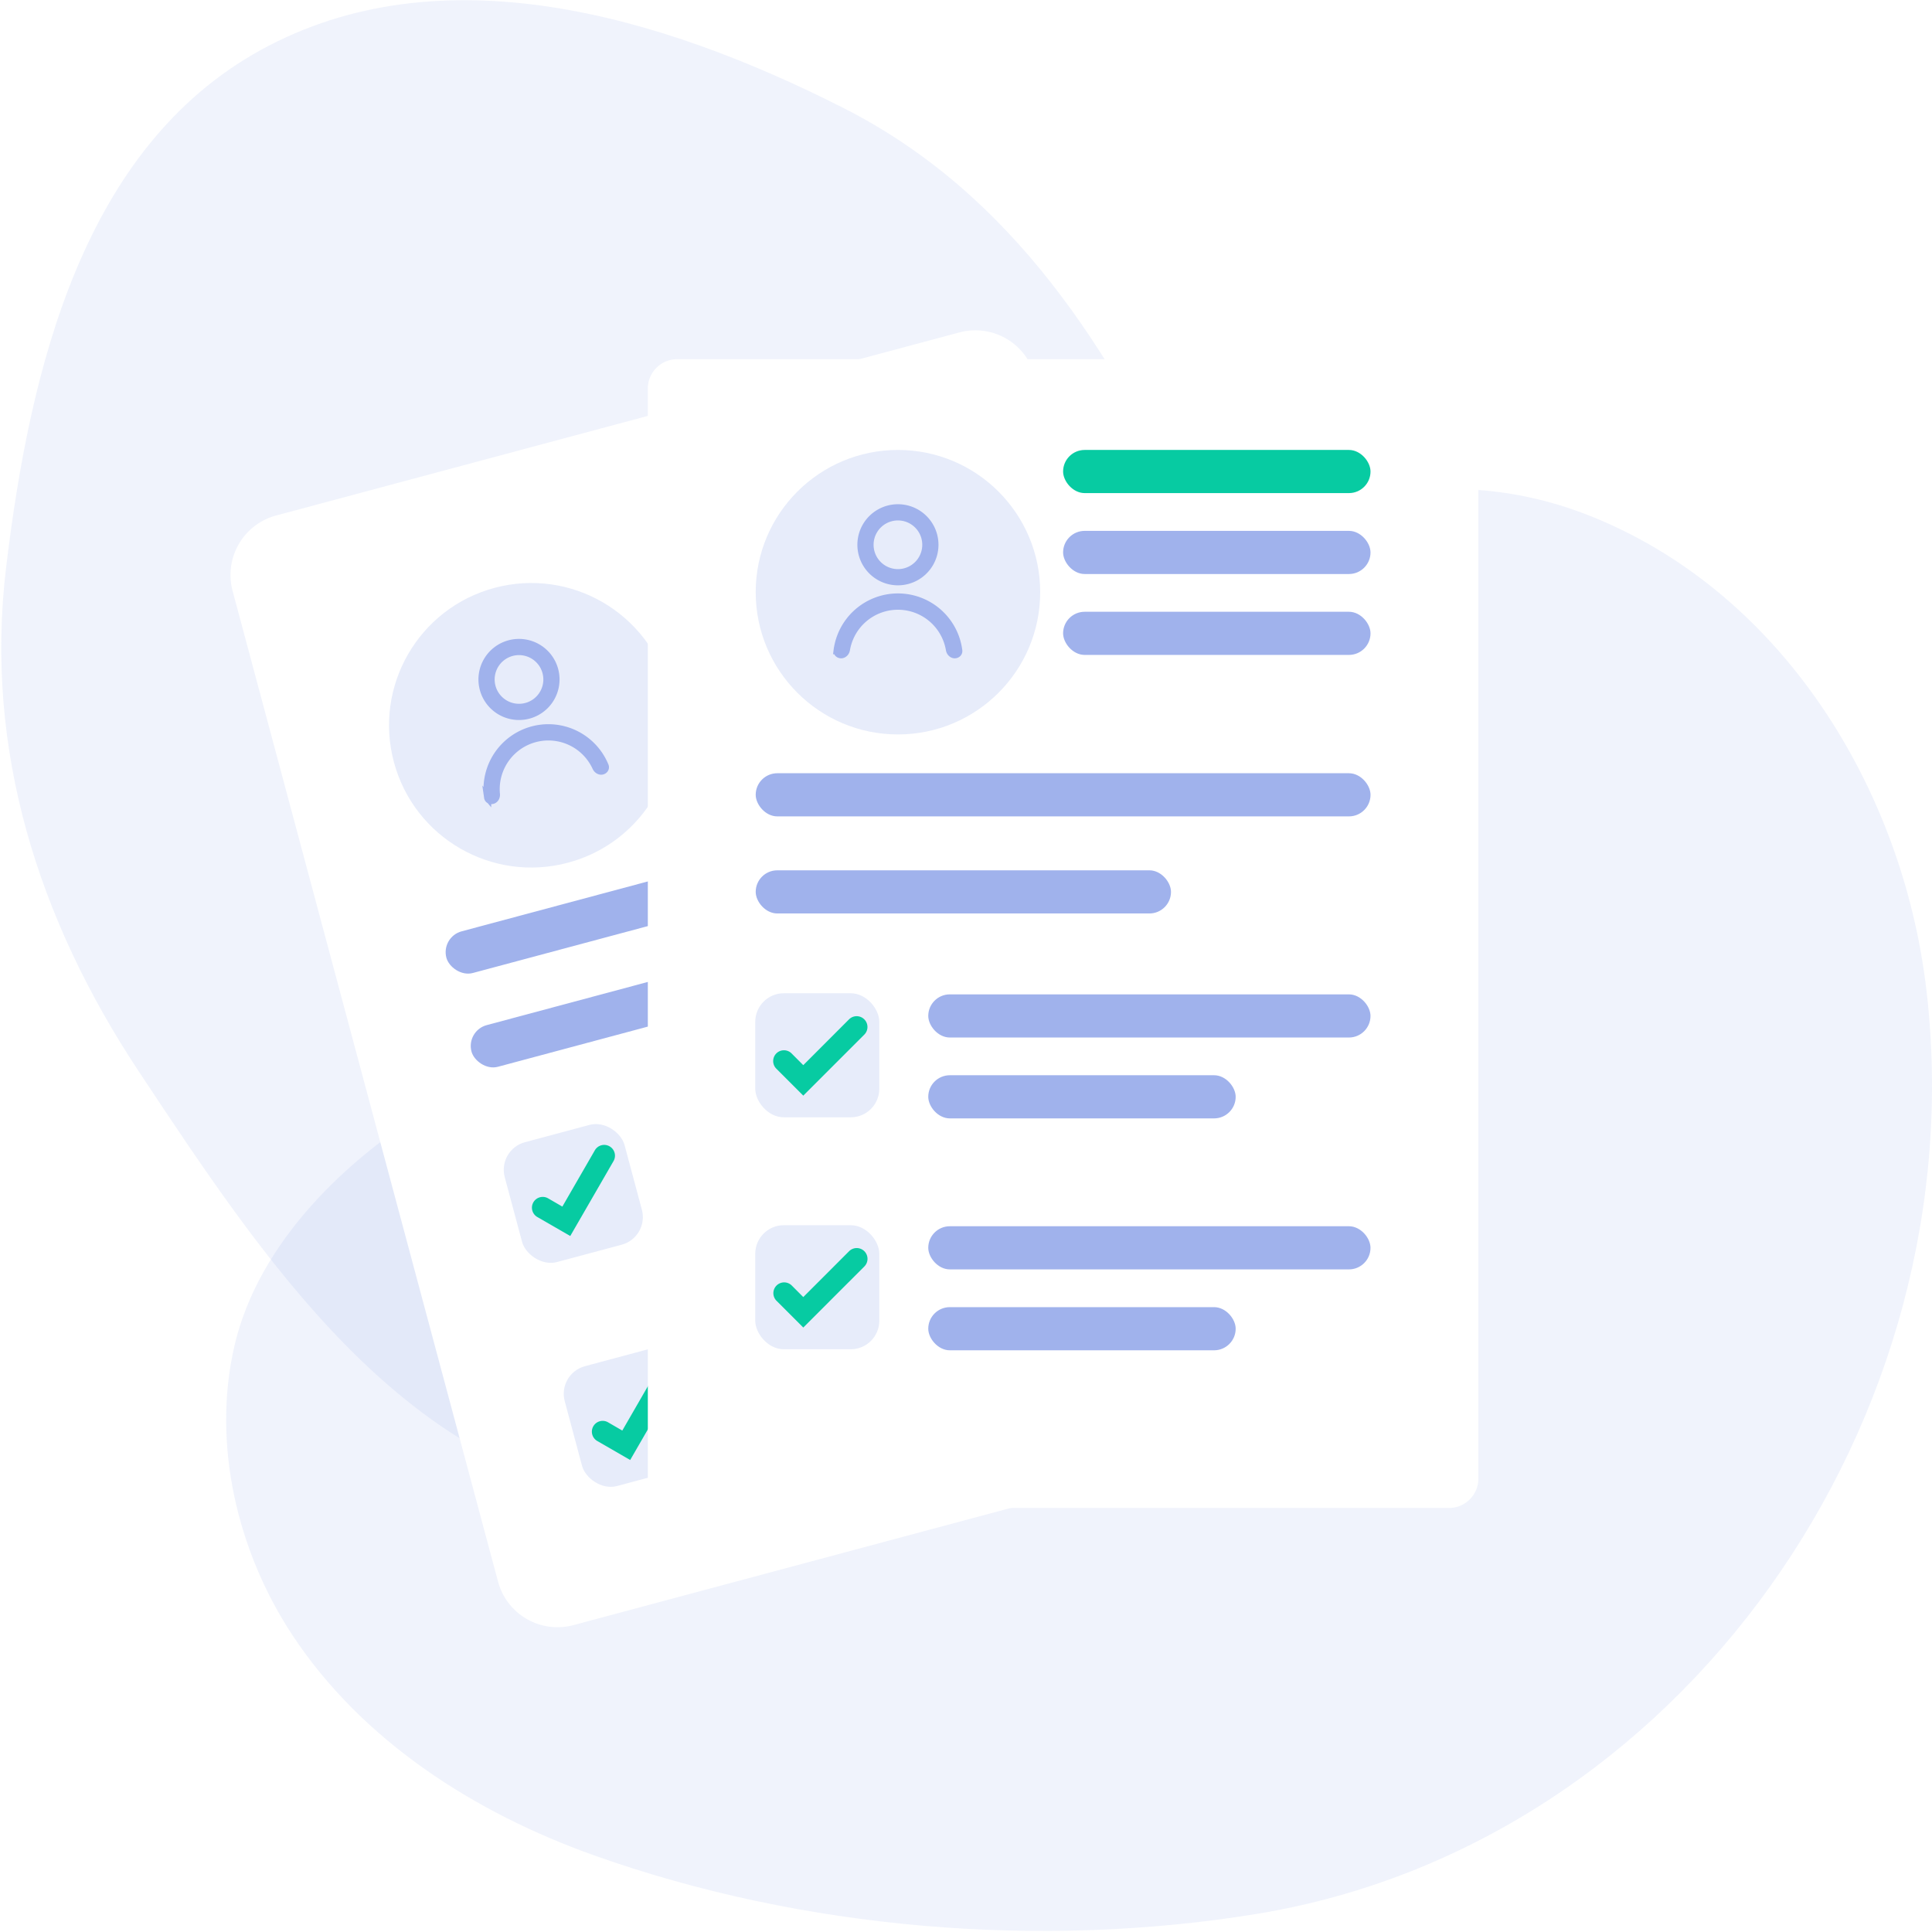 <svg xmlns="http://www.w3.org/2000/svg" width="120" height="120" fill="none">
    <path fill="#A0B2EC" fill-opacity=".16"
          d="M36.882 115.234c12.985 4.625 27.816 5.836 41.217 3.635 26.325-4.326 44.722-30.705 41.545-57.453-1.496-12.585-9.112-24.826-21.142-29.473-8.903-3.44-18.156-.931-25.493 4.559-6.188 4.63-10.58 11.137-16.336 16.23-8.798 7.786-19.956 10.092-29.77 15.977-5.38 3.226-10.856 8.48-12.34 14.876-1.41 6.071.162 12.77 3.604 17.981 4.343 6.578 11.326 11.036 18.715 13.668Z"/>
    <path fill="#A0B2EC" fill-opacity=".16" fill-rule="evenodd"
          d="M74.024 32.428C81.108 47.636 94.36 64.271 85.95 78.753c-8.706 14.989-30.1 17.14-47.22 14.443-13.9-2.19-22.308-14.873-30.096-26.626C2.37 57.12-.97 46.564.372 35.313 1.865 22.802 5.19 9.158 16.208 3.1 27.375-3.04 41.006.933 52.389 6.708c10.502 5.327 16.656 15.033 21.635 25.72Z"
          clip-rule="evenodd"/>
    <g filter="url(#a)">
        <path fill="#fff"
              d="M14.447 35.816a3.825 3.825 0 0 1 2.704-4.685L59.592 19.76a3.825 3.825 0 0 1 4.684 2.705l16.488 61.53a3.825 3.825 0 0 1-2.705 4.685l-42.44 11.372a3.824 3.824 0 0 1-4.685-2.704L14.447 35.816Z"/>
    </g>
    <rect width="19.094" height="2.68" x="40.629" y="33.857" fill="#07CBA2" rx="1.34"
          transform="rotate(-15 40.629 33.857)"/>
    <rect width="25.794" height="2.68" x="28.938" y="64.018" fill="#A0B2EC" rx="1.34"
          transform="rotate(-15 28.938 64.018)"/>
    <rect width="38.188" height="2.68" x="27.379" y="58.193" fill="#A0B2EC" rx="1.34"
          transform="rotate(-15 27.379 58.193)"/>
    <rect width="19.094" height="2.68" x="41.926" y="38.713" fill="#A0B2EC" rx="1.34"
          transform="rotate(-15 41.926 38.713)"/>
    <rect width="19.094" height="2.68" x="43.227" y="43.565" fill="#A0B2EC" rx="1.34"
          transform="rotate(-15 43.227 43.565)"/>
    <rect width="27.468" height="2.68" x="41.289" y="68.686" fill="#A0B2EC" rx="1.34"
          transform="rotate(-15 41.29 68.686)"/>
    <rect width="27.468" height="2.68" x="45.02" y="82.6" fill="#A0B2EC" rx="1.34" transform="rotate(-15 45.02 82.6)"/>
    <rect width="19.094" height="2.68" x="42.59" y="73.539" fill="#A0B2EC" rx="1.34"
          transform="rotate(-15 42.59 73.54)"/>
    <rect width="19.094" height="2.68" x="46.316" y="87.451" fill="#A0B2EC" rx="1.34"
          transform="rotate(-15 46.316 87.451)"/>
    <circle cx="33" cy="45.048" r="8.835" fill="#E7ECFA" transform="rotate(-15 33 45.048)"/>
    <path fill="#A0B2EC" stroke="#A0B2EC" stroke-width=".443"
          d="M30.017 42.797a2.297 2.297 0 1 1 4.438-1.189 2.297 2.297 0 0 1-4.438 1.189Zm2.668 1.08a1.733 1.733 0 1 0-.898-3.349 1.733 1.733 0 0 0 .898 3.348Zm-2.396 5.657a3.808 3.808 0 0 1 7.3-1.956c.047.117-.02.267-.179.31-.143.038-.317-.046-.398-.221a3.244 3.244 0 0 0-6.18 1.656c.018.192-.09.352-.234.39-.159.043-.292-.054-.31-.18Z"/>
    <rect width="7.705" height="7.705" x="30.891" y="71.404" fill="#E7ECFA" rx="1.774"
          transform="rotate(-15 30.89 71.404)"/>
    <rect width="7.705" height="7.705" x="34.617" y="85.316" fill="#E7ECFA" rx="1.774"
          transform="rotate(-15 34.617 85.316)"/>
    <path fill="#07CBA2"
          d="M35.42 76.771 33.389 75.6a.67.67 0 1 1 .67-1.16l.87.504 2.01-3.483a.67.67 0 1 1 1.16.67l-2.68 4.641Z"/>
    <g clip-path="url(#b)">
        <path fill="#07CBA2"
              d="m39.142 90.683-2.03-1.172a.67.67 0 1 1 .67-1.16l.87.504 2.01-3.483a.67.67 0 1 1 1.16.67l-2.68 4.641Z"/>
    </g>
    <g filter="url(#c)">
        <path fill="#fff"
              d="M40.238 21.063c0-1.008.817-1.825 1.825-1.825H90c1.008 0 1.825.817 1.825 1.825v67.702A1.824 1.824 0 0 1 90 90.59H42.062a1.824 1.824 0 0 1-1.824-1.825V21.062Z"/>
    </g>
    <rect width="19.094" height="2.68" x="66.031" y="27.947" fill="#07CBA2" rx="1.34"/>
    <rect width="25.794" height="2.68" x="46.938" y="54.057" fill="#A0B2EC" rx="1.34"/>
    <rect width="38.188" height="2.68" x="46.938" y="48.027" fill="#A0B2EC" rx="1.34"/>
    <rect width="19.094" height="2.68" x="66.031" y="32.973" fill="#A0B2EC" rx="1.34"/>
    <rect width="19.094" height="2.68" x="66.031" y="37.998" fill="#A0B2EC" rx="1.34"/>
    <rect width="27.468" height="2.68" x="57.656" y="61.762" fill="#A0B2EC" rx="1.34"/>
    <rect width="27.468" height="2.68" x="57.656" y="76.164" fill="#A0B2EC" rx="1.34"/>
    <rect width="19.094" height="2.68" x="57.656" y="66.785" fill="#A0B2EC" rx="1.34"/>
    <rect width="19.094" height="2.68" x="57.656" y="81.189" fill="#A0B2EC" rx="1.34"/>
    <circle cx="55.773" cy="36.782" r="8.835" fill="#E7ECFA"/>
    <path fill="#A0B2EC" stroke="#A0B2EC" stroke-width=".443"
          d="M53.475 33.837a2.297 2.297 0 1 1 4.594 0 2.297 2.297 0 0 1-4.594 0Zm2.297 1.733a1.733 1.733 0 1 0 0-3.466 1.733 1.733 0 0 0 0 3.466Zm-3.778 4.845a3.808 3.808 0 0 1 7.557 0c.015.125-.088.253-.253.253-.148 0-.294-.126-.327-.317a3.245 3.245 0 0 0-6.398 0c-.032.19-.179.317-.327.317-.165 0-.268-.128-.252-.253Z"/>
    <rect width="7.705" height="7.705" x="46.91" y="61.693" fill="#E7ECFA" rx="1.774"/>
    <rect width="7.705" height="7.705" x="46.91" y="76.1" fill="#E7ECFA" rx="1.774"/>
    <path fill="#07CBA2"
          d="m49.894 68.052-1.659-1.659a.67.67 0 1 1 .948-.946l.71.712 2.842-2.845a.67.67 0 1 1 .948.948l-3.79 3.79ZM49.894 82.456l-1.659-1.658a.67.67 0 1 1 .948-.947l.71.712 2.842-2.844a.67.67 0 1 1 .948.947l-3.79 3.79Z"/>
    <defs>
        <filter id="a" width="66.578" height="81.44" x="14.316" y="19.629" color-interpolation-filters="sRGB"
                filterUnits="userSpaceOnUse">
            <feFlood flood-opacity="0" result="BackgroundImageFix"/>
            <feColorMatrix in="SourceAlpha" result="hardAlpha" values="0 0 0 0 0 0 0 0 0 0 0 0 0 0 0 0 0 0 127 0"/>
            <feOffset dy=".887"/>
            <feColorMatrix values="0 0 0 0 0.047 0 0 0 0 0.255 0 0 0 0 0.604 0 0 0 0.1 0"/>
            <feBlend in2="BackgroundImageFix" result="effect1_dropShadow_31364_21418"/>
            <feBlend in="SourceGraphic" in2="effect1_dropShadow_31364_21418" result="shape"/>
        </filter>
        <filter id="c" width="63.876" height="83.641" x="34.093" y="16.166" color-interpolation-filters="sRGB"
                filterUnits="userSpaceOnUse">
            <feFlood flood-opacity="0" result="BackgroundImageFix"/>
            <feColorMatrix in="SourceAlpha" result="hardAlpha" values="0 0 0 0 0 0 0 0 0 0 0 0 0 0 0 0 0 0 127 0"/>
            <feOffset dy="3.072"/>
            <feGaussianBlur stdDeviation="3.072"/>
            <feColorMatrix values="0 0 0 0 0.047 0 0 0 0 0.255 0 0 0 0 0.604 0 0 0 0.1 0"/>
            <feBlend in2="BackgroundImageFix" result="effect1_dropShadow_31364_21418"/>
            <feBlend in="SourceGraphic" in2="effect1_dropShadow_31364_21418" result="shape"/>
        </filter>
        <clipPath id="b">
            <path fill="#fff" d="m34.574 85.049 7.766-2.081 2.081 7.766-7.766 2.08z"/>
        </clipPath>
    </defs>
</svg>
